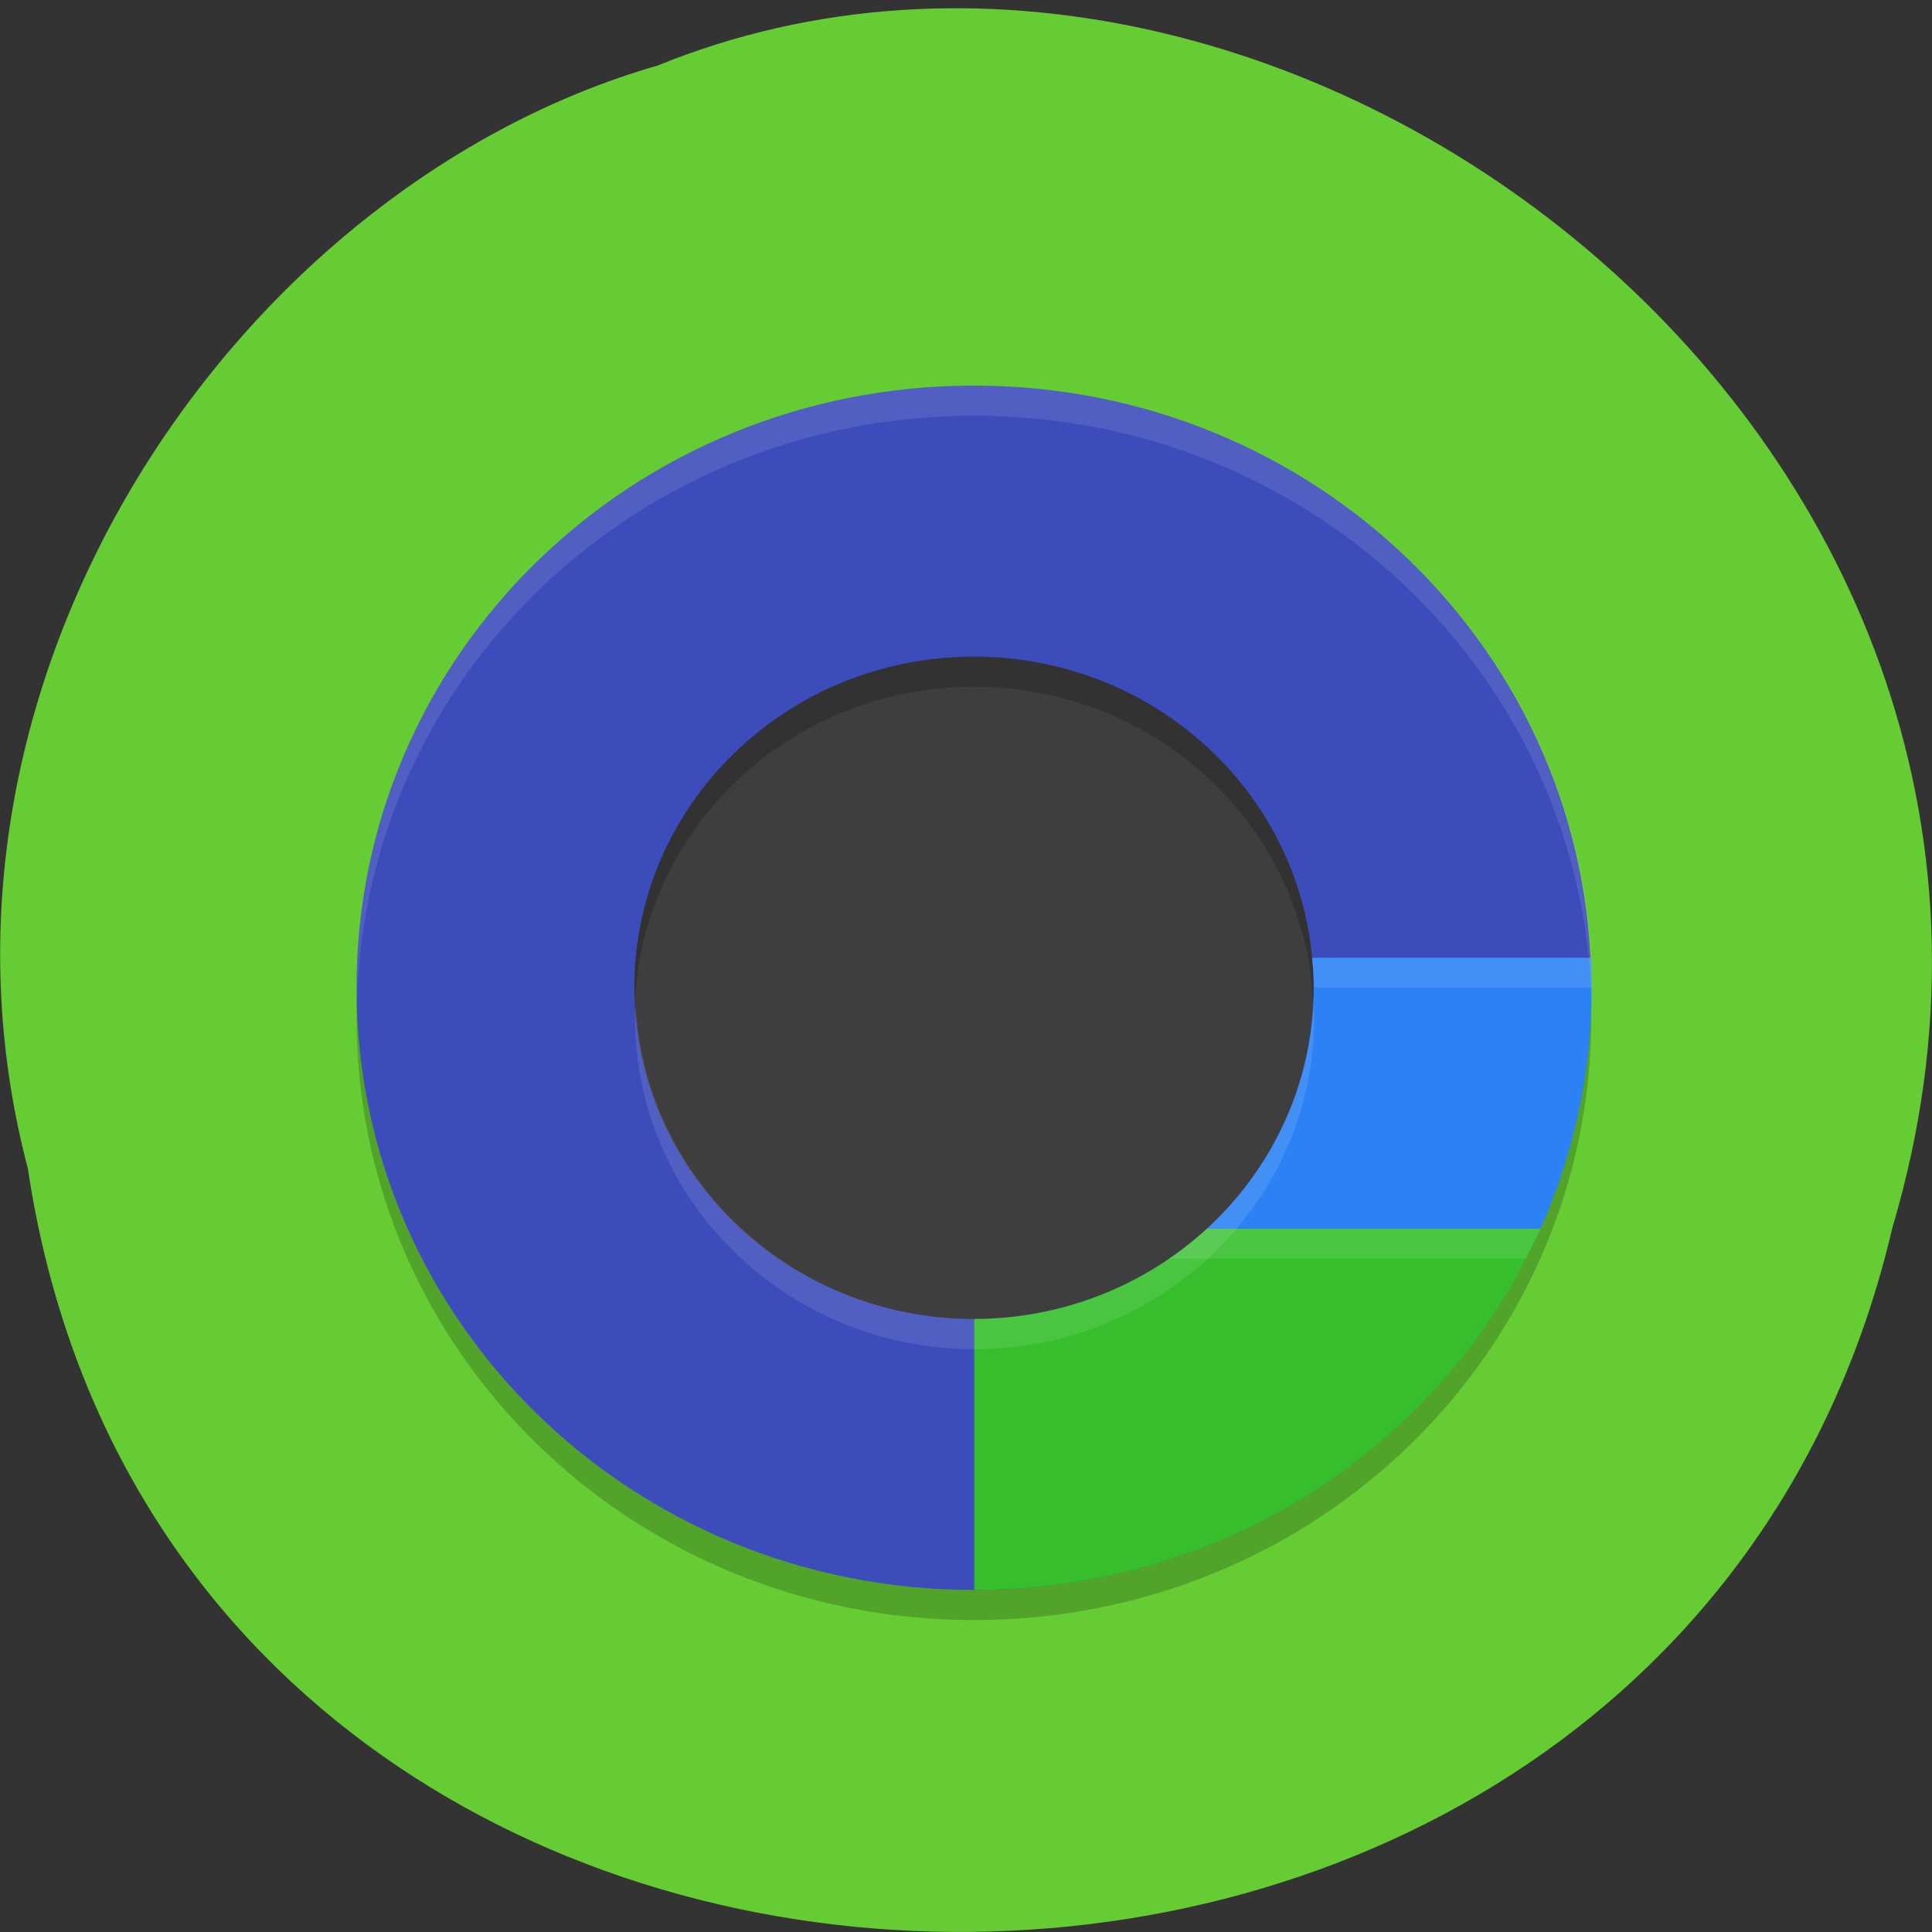 <svg xmlns="http://www.w3.org/2000/svg" viewBox="0 0 22 22"><rect x="0" y="0" width="22" height="22" fill="#333333" stroke="none"/><path d="m 0.32 13.324 c 1.707 11.285 18.668 11.621 21.23 0.652 c 2.641 -8.879 -6.914 -16.14 -14.06 -13.23 c -4.785 1.375 -8.648 7 -7.168 12.578" fill="#6c3"/><path d="m 17.773 11.246 c 0 3.598 -2.992 6.516 -6.68 6.516 c -3.691 0 -6.68 -2.918 -6.68 -6.516 c 0 -3.598 2.988 -6.512 6.68 -6.512 c 3.688 0 6.68 2.914 6.68 6.512" fill="#3e3e3e"/><path d="m 11.09 4.734 c -3.895 0 -7.03 3.059 -7.03 6.855 c 0 3.801 3.137 6.859 7.03 6.859 c 3.895 0 7.03 -3.059 7.03 -6.859 c 0 -3.797 -3.137 -6.855 -7.03 -6.855 m 0 3.086 c 2.137 0 3.867 1.687 3.867 3.77 c 0 2.082 -1.73 3.773 -3.867 3.773 c -2.137 0 -3.867 -1.691 -3.867 -3.773 c 0 -2.082 1.73 -3.77 3.867 -3.77" fill-opacity="0.2"/><path d="m 11.09 4.391 c -3.895 0 -7.03 3.059 -7.03 6.855 c 0 3.801 3.137 6.859 7.03 6.859 c 3.895 0 7.03 -3.059 7.03 -6.859 c 0 -3.797 -3.137 -6.855 -7.03 -6.855 m 0 3.086 c 2.137 0 3.867 1.687 3.867 3.77 c 0 2.086 -1.73 3.773 -3.867 3.773 c -2.137 0 -3.867 -1.688 -3.867 -3.773 c 0 -2.082 1.73 -3.77 3.867 -3.77" fill="#3d4cbb"/><path d="m 13.742 13.992 c -0.715 0.656 -1.664 1.027 -2.648 1.027 v 3.086 c 2.895 0 5.367 -1.691 6.449 -4.113" fill="#36be2d"/><path d="m 13.742 13.992 c -0.133 0.121 -0.281 0.238 -0.434 0.34 h 4.066 c 0.055 -0.113 0.113 -0.227 0.168 -0.34" fill="#fff" fill-opacity="0.102"/><path d="m 14.941 10.906 c 0.012 0.113 0.02 0.227 0.02 0.34 c 0 1.039 -0.441 2.031 -1.219 2.746 h 3.801 c 0.371 -0.84 0.582 -1.77 0.582 -2.746 c 0 -0.113 -0.004 -0.227 -0.008 -0.34" fill="#2c82f4"/><g fill="#fff" fill-opacity="0.102"><path d="m 14.945 10.906 c 0 0.012 0 0.023 0 0.035 c 0.012 0.102 0.016 0.203 0.016 0.305 h 3.156 c 0.004 0.059 0.004 0.113 0.004 0.172 c 0 -0.059 0.004 -0.113 0.004 -0.172 c 0 -0.113 -0.004 -0.227 -0.008 -0.34"/><path d="m 11.09 4.391 c -3.895 0 -7.03 3.059 -7.03 6.855 c 0 0.059 0 0.117 0.004 0.172 c 0.094 -3.719 3.191 -6.684 7.03 -6.684 c 3.836 0 6.934 2.965 7.03 6.684 c 0 -0.055 0.004 -0.113 0.004 -0.172 c 0 -3.797 -3.137 -6.855 -7.03 -6.855 m 3.859 7 c -0.078 2.023 -1.781 3.625 -3.859 3.629 c -2.055 0 -3.75 -1.57 -3.859 -3.57 c -0.004 0.047 -0.008 0.094 -0.008 0.141 c 0 2.082 1.73 3.773 3.867 3.773 c 2.137 0 3.867 -1.691 3.867 -3.773 c 0 -0.066 -0.004 -0.133 -0.008 -0.199"/></g></svg>